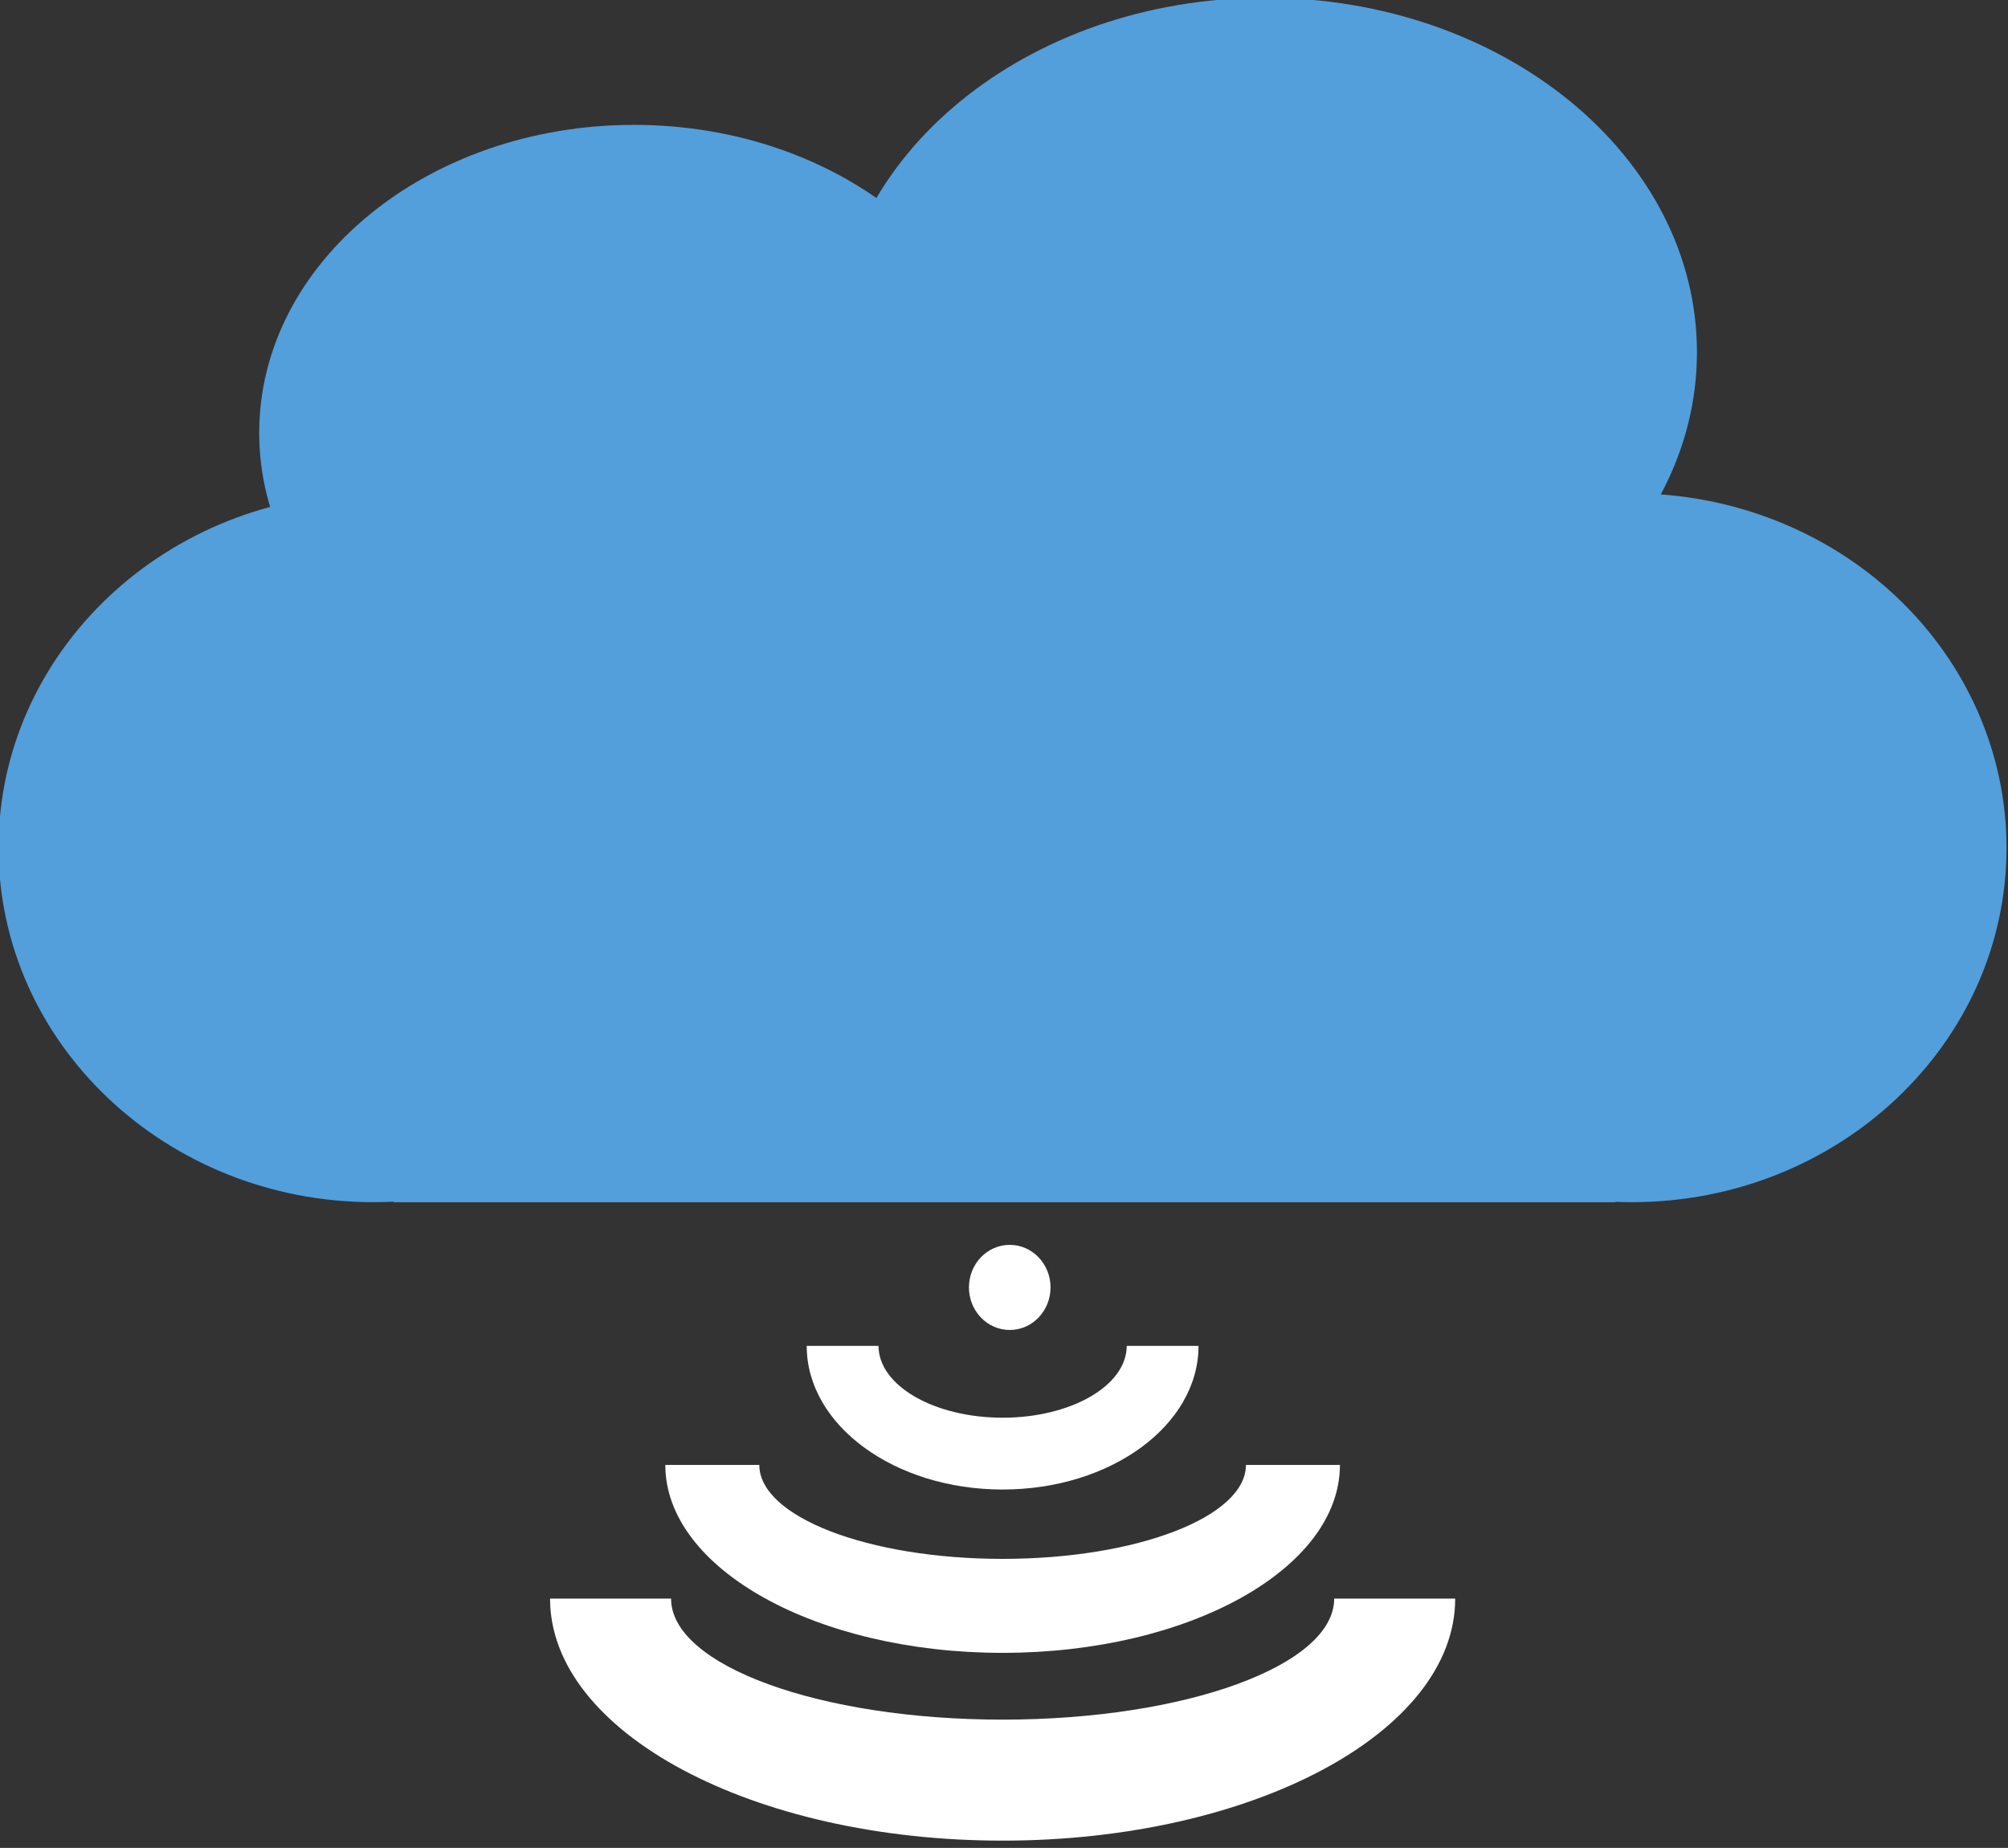 <svg version="1.1" viewBox="0.0 0.0 462.441 425.609" fill="none" stroke="none" stroke-linecap="square" stroke-miterlimit="10" xmlns:xlink="http://www.w3.org/1999/xlink" xmlns="http://www.w3.org/2000/svg"><rect x="0.0" y="0.0" width="462.441" height="425.609" fill="#333333" stroke="none"/><clipPath id="p.0"><path d="m0 0l462.441 0l0 425.609l-462.441 0l0 -425.609z" clip-rule="nonzero"/></clipPath><g clip-path="url(#p.0)"><path fill="#000000" fill-opacity="0.0" d="m0 0l462.441 0l0 425.609l-462.441 0z" fill-rule="evenodd"/><path fill="#529fdb" d="m59.696 99.692l0 0c0 -39.174 38.64 -70.931 86.304 -70.931l0 0c47.664 0 86.304 31.757 86.304 70.931l0 0c0 39.174 -38.64 70.931 -86.304 70.931l0 0c-47.664 0 -86.304 -31.757 -86.304 -70.931z" fill-rule="evenodd"/><path fill="#529fdb" d="m191.953 81.126l0 0c0 -45.084 44.514 -81.632 99.426 -81.632l0 0c54.911 0 99.426 36.548 99.426 81.632l0 0c0 45.084 -44.514 81.632 -99.426 81.632l0 0c-54.911 0 -99.426 -36.548 -99.426 -81.632z" fill-rule="evenodd"/><path fill="#529fdb" d="m289.494 195.254l0 0c0 -45.084 38.64 -81.632 86.304 -81.632l0 0c22.889 0 44.841 8.6 61.026 23.909c16.185 15.309 25.278 36.072 25.278 57.722l0 0c0 45.084 -38.64 81.632 -86.304 81.632l0 0c-47.664 0 -86.304 -36.548 -86.304 -81.632z" fill-rule="evenodd"/><path fill="#529fdb" d="m-0.336 195.254l0 0c0 -45.084 38.64 -81.632 86.304 -81.632l0 0c22.889 0 44.841 8.6 61.026 23.909c16.185 15.309 25.278 36.072 25.278 57.722l0 0c0 45.084 -38.64 81.632 -86.304 81.632l0 0c-47.664 0 -86.304 -36.548 -86.304 -81.632z" fill-rule="evenodd"/><path fill="#529fdb" d="m90.65 189.026l281.415 0l0 87.873l-281.415 0z" fill-rule="evenodd"/><path fill="#529fdb" d="m98.62 126.773l281.415 0l0 87.873l-281.415 0z" fill-rule="evenodd"/><path fill="#ffffff" d="m335.131 368.194l0 0c0 30.784 -46.664 55.74 -104.227 55.74c-57.563 0 -104.227 -24.956 -104.227 -55.74l27.87 0c0 15.392 34.186 27.87 76.357 27.87c42.171 0 76.357 -12.478 76.357 -27.87z" fill-rule="evenodd"/><path fill="#ffffff" d="m308.586 337.394l0 0c0 23.908 -34.78 43.29 -77.683 43.29c-42.903 0 -77.683 -19.382 -77.683 -43.29l21.645 0l0 0c0 11.954 25.089 21.645 56.038 21.645c30.949 0 56.038 -9.691 56.038 -21.645z" fill-rule="evenodd"/><path fill="#ffffff" d="m276.019 309.987l0 0c0 18.269 -20.2 33.078 -45.117 33.078c-24.917 0 -45.117 -14.81 -45.117 -33.078l16.539 0l0 0c0 9.134 12.795 16.539 28.578 16.539c15.783 0 28.578 -7.405 28.578 -16.539z" fill-rule="evenodd"/><path fill="#ffffff" d="m241.939 296.518l0 0c0 5.414 -4.207 9.802 -9.397 9.802l0 0c-2.492 0 -4.883 -1.033 -6.645 -2.871c-1.762 -1.838 -2.752 -4.331 -2.752 -6.931l0 0c0 -5.414 4.207 -9.802 9.397 -9.802l0 0c5.19 0 9.397 4.389 9.397 9.802z" fill-rule="evenodd"/></g></svg>